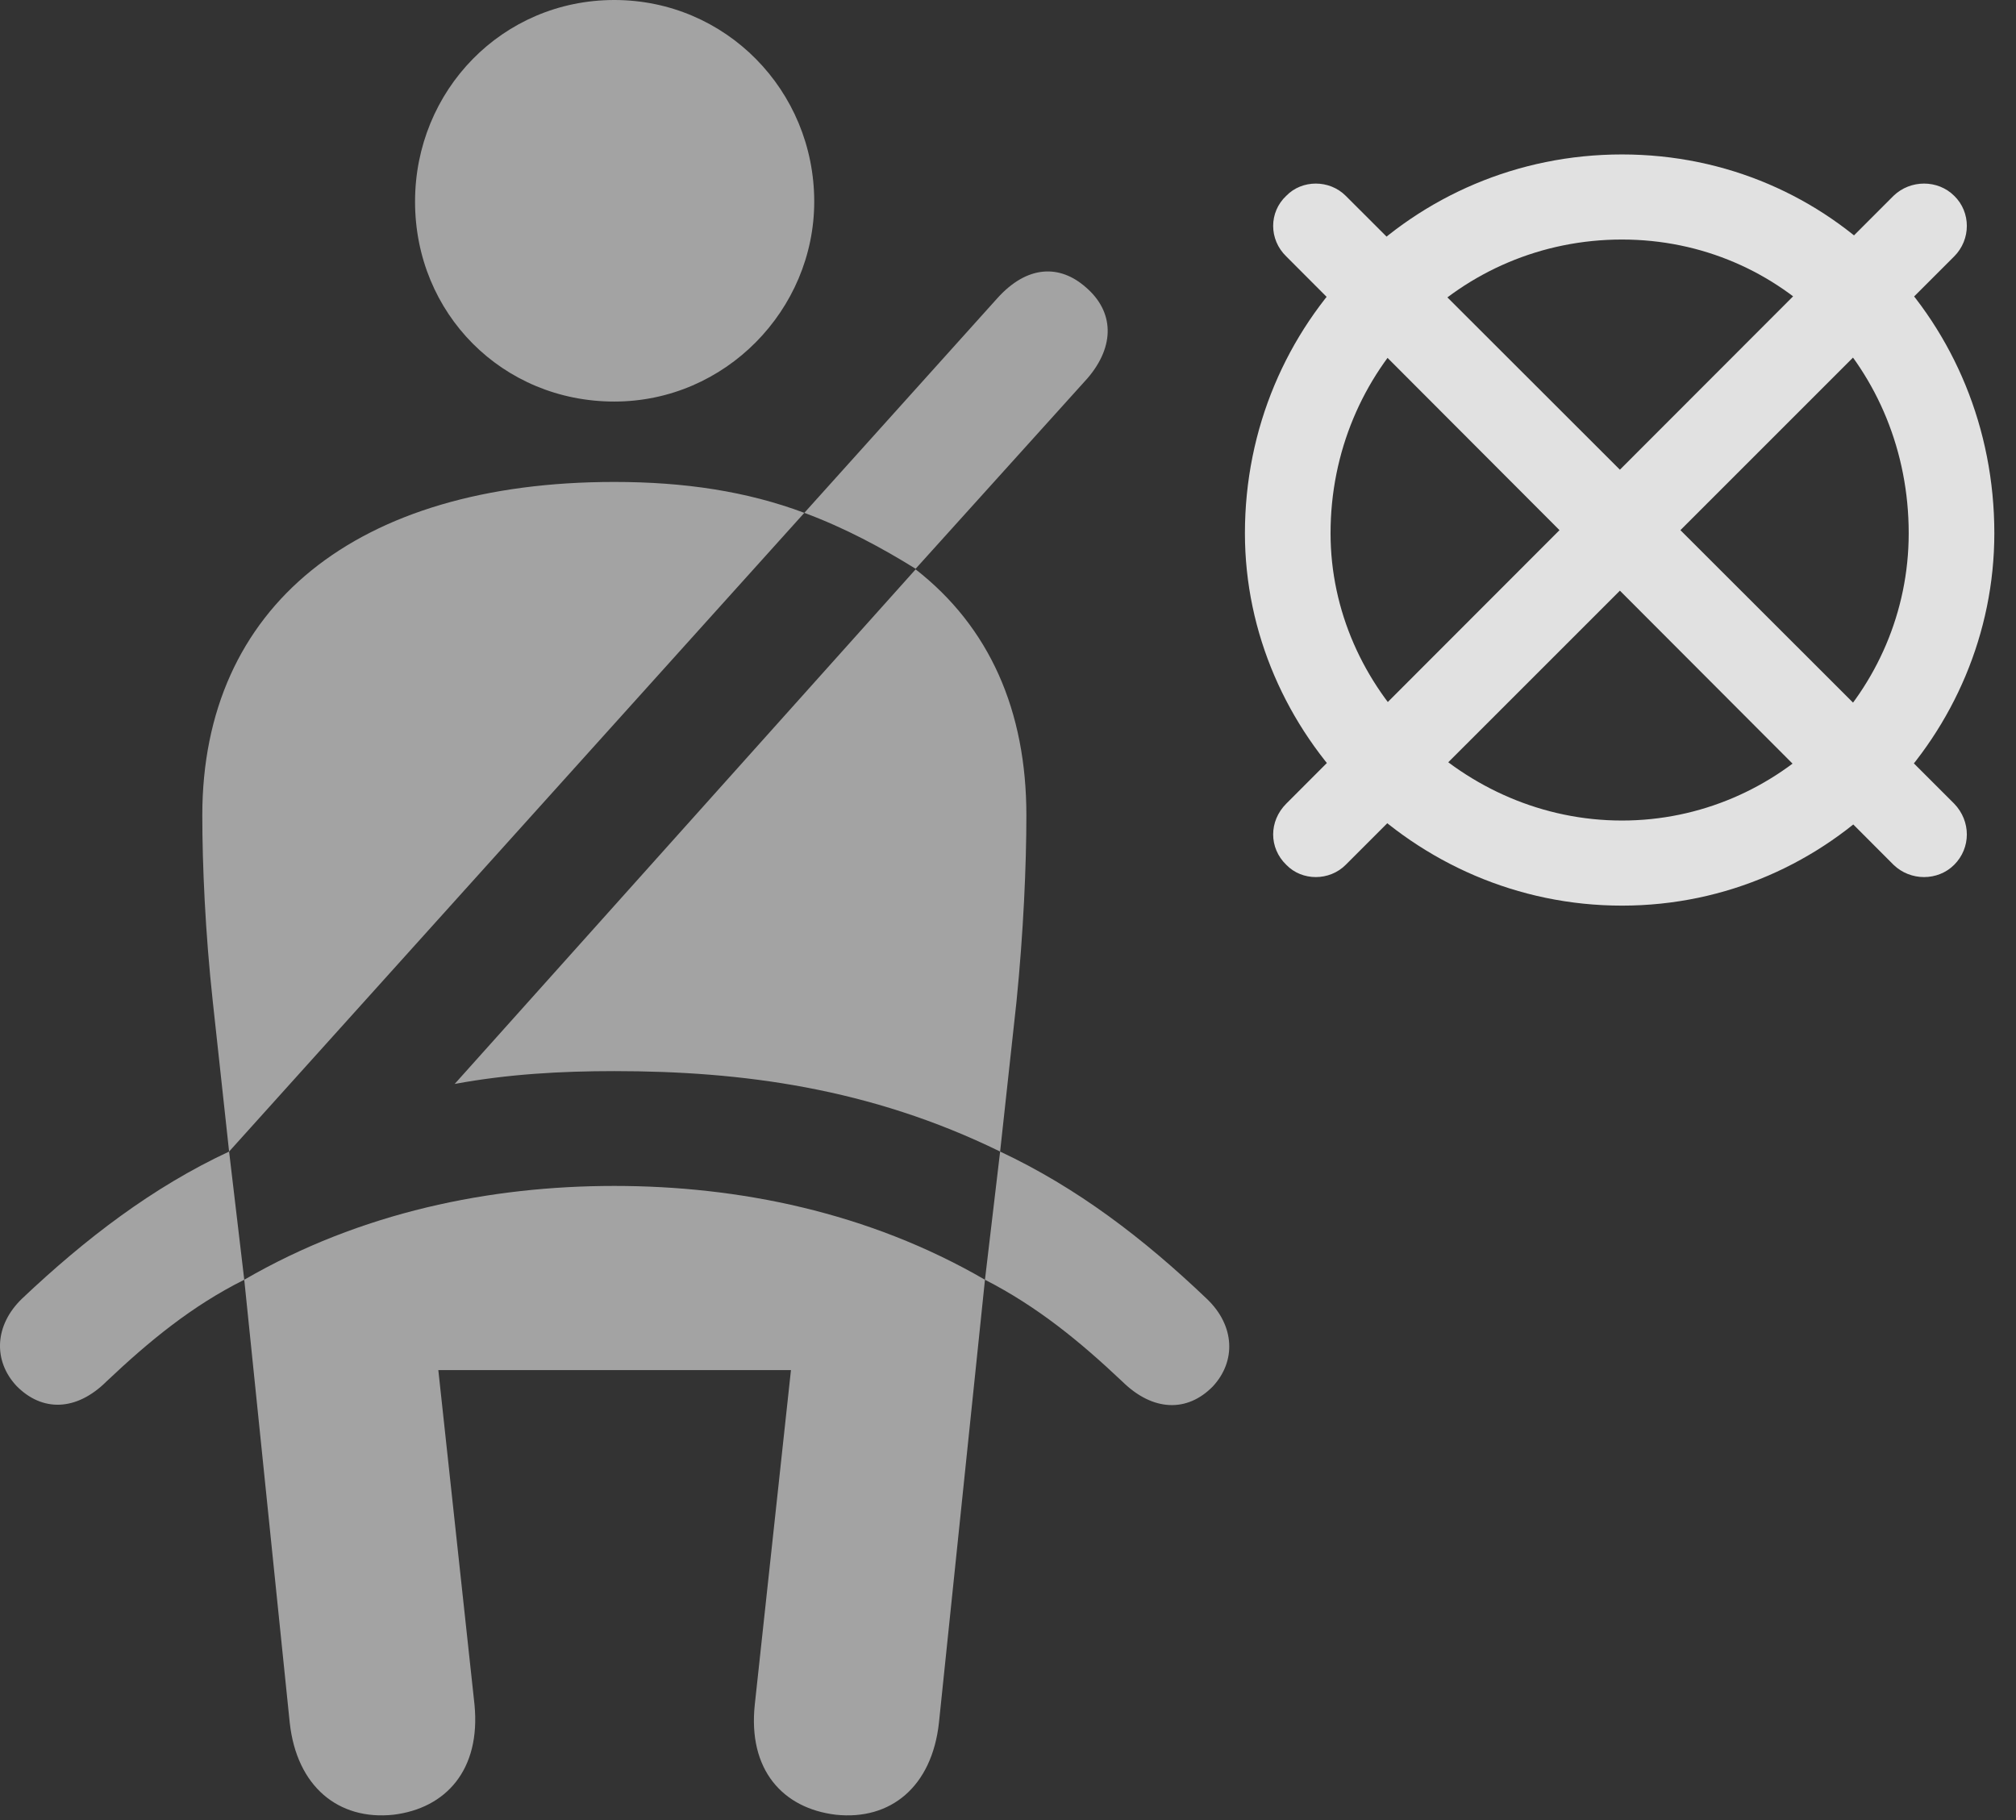 <?xml version="1.0" encoding="UTF-8"?>
<!--Generator: Apple Native CoreSVG 232.5-->
<!DOCTYPE svg
PUBLIC "-//W3C//DTD SVG 1.1//EN"
       "http://www.w3.org/Graphics/SVG/1.1/DTD/svg11.dtd">
<svg version="1.1" xmlns="http://www.w3.org/2000/svg" xmlns:xlink="http://www.w3.org/1999/xlink" width="33.782" height="30.498">
 <rect width="100%" height="100%" fill="#333333" stroke="none"/>
 <g>
  <rect height="30.498" opacity="0" width="33.782" x="0" y="0"/>
  <path d="M10.294 6.729C12.16 6.729 13.644 5.186 13.644 3.379C13.644 1.514 12.16 0 10.294 0C8.419 0 6.955 1.514 6.955 3.379C6.955 5.254 8.419 6.729 10.294 6.729ZM3.839 19.297L13.478 8.594C12.511 8.232 11.466 8.076 10.294 8.076C5.968 8.076 3.39 10.166 3.39 13.662C3.39 14.492 3.439 15.625 3.566 16.787ZM16.759 19.297L17.033 16.787C17.15 15.625 17.199 14.492 17.199 13.662C17.199 11.914 16.584 10.508 15.343 9.541L7.619 18.164C8.517 17.998 9.406 17.949 10.294 17.949C12.433 17.949 14.582 18.232 16.759 19.297ZM6.593 30.41C7.472 30.303 8.058 29.658 7.951 28.564L7.345 22.959L13.254 22.959L12.648 28.564C12.531 29.658 13.117 30.303 14.005 30.41C14.923 30.508 15.617 29.941 15.734 28.867L16.505 21.445C14.552 20.312 12.374 19.873 10.294 19.873C8.214 19.873 6.046 20.312 4.093 21.445L4.855 28.867C4.972 29.941 5.675 30.508 6.593 30.41ZM15.343 9.531L18.224 6.338C18.693 5.791 18.664 5.215 18.195 4.814C17.765 4.434 17.218 4.434 16.71 5L13.478 8.594C14.162 8.848 14.777 9.18 15.343 9.531ZM0.275 23.223C0.705 23.662 1.281 23.652 1.789 23.145C2.502 22.471 3.214 21.885 4.093 21.445L3.839 19.297C2.56 19.893 1.437 20.752 0.373 21.758C-0.096 22.207-0.116 22.803 0.275 23.223ZM20.324 23.232C20.714 22.812 20.695 22.217 20.226 21.768C19.162 20.752 18.048 19.902 16.759 19.297L16.505 21.445C17.384 21.895 18.097 22.48 18.81 23.154C19.318 23.652 19.894 23.672 20.324 23.232Z" fill="#ffffff" fill-opacity="0.55"/>
  <path d="M27.179 15.176C30.685 15.176 33.419 12.285 33.419 8.936C33.419 5.41 30.685 2.588 27.179 2.588C23.673 2.588 20.861 5.41 20.861 8.936C20.861 12.285 23.673 15.176 27.179 15.176ZM27.179 13.75C24.523 13.75 22.296 11.543 22.296 8.936C22.296 6.201 24.464 4.014 27.179 4.014C29.865 4.014 31.984 6.182 31.984 8.936C31.984 11.582 29.816 13.75 27.179 13.75ZM22.55 3.281C22.277 3.008 21.818 3.008 21.554 3.281C21.261 3.555 21.261 4.014 21.554 4.297L31.73 14.492C32.013 14.766 32.472 14.766 32.746 14.492C33.029 14.209 33.029 13.76 32.746 13.467ZM21.554 13.467C21.261 13.76 21.261 14.209 21.554 14.492C21.818 14.766 22.277 14.766 22.55 14.492L32.746 4.297C33.029 4.014 33.029 3.555 32.746 3.281C32.472 3.008 32.013 3.008 31.73 3.281Z" fill="#ffffff" fill-opacity="0.85"/>
 </g>
</svg>
